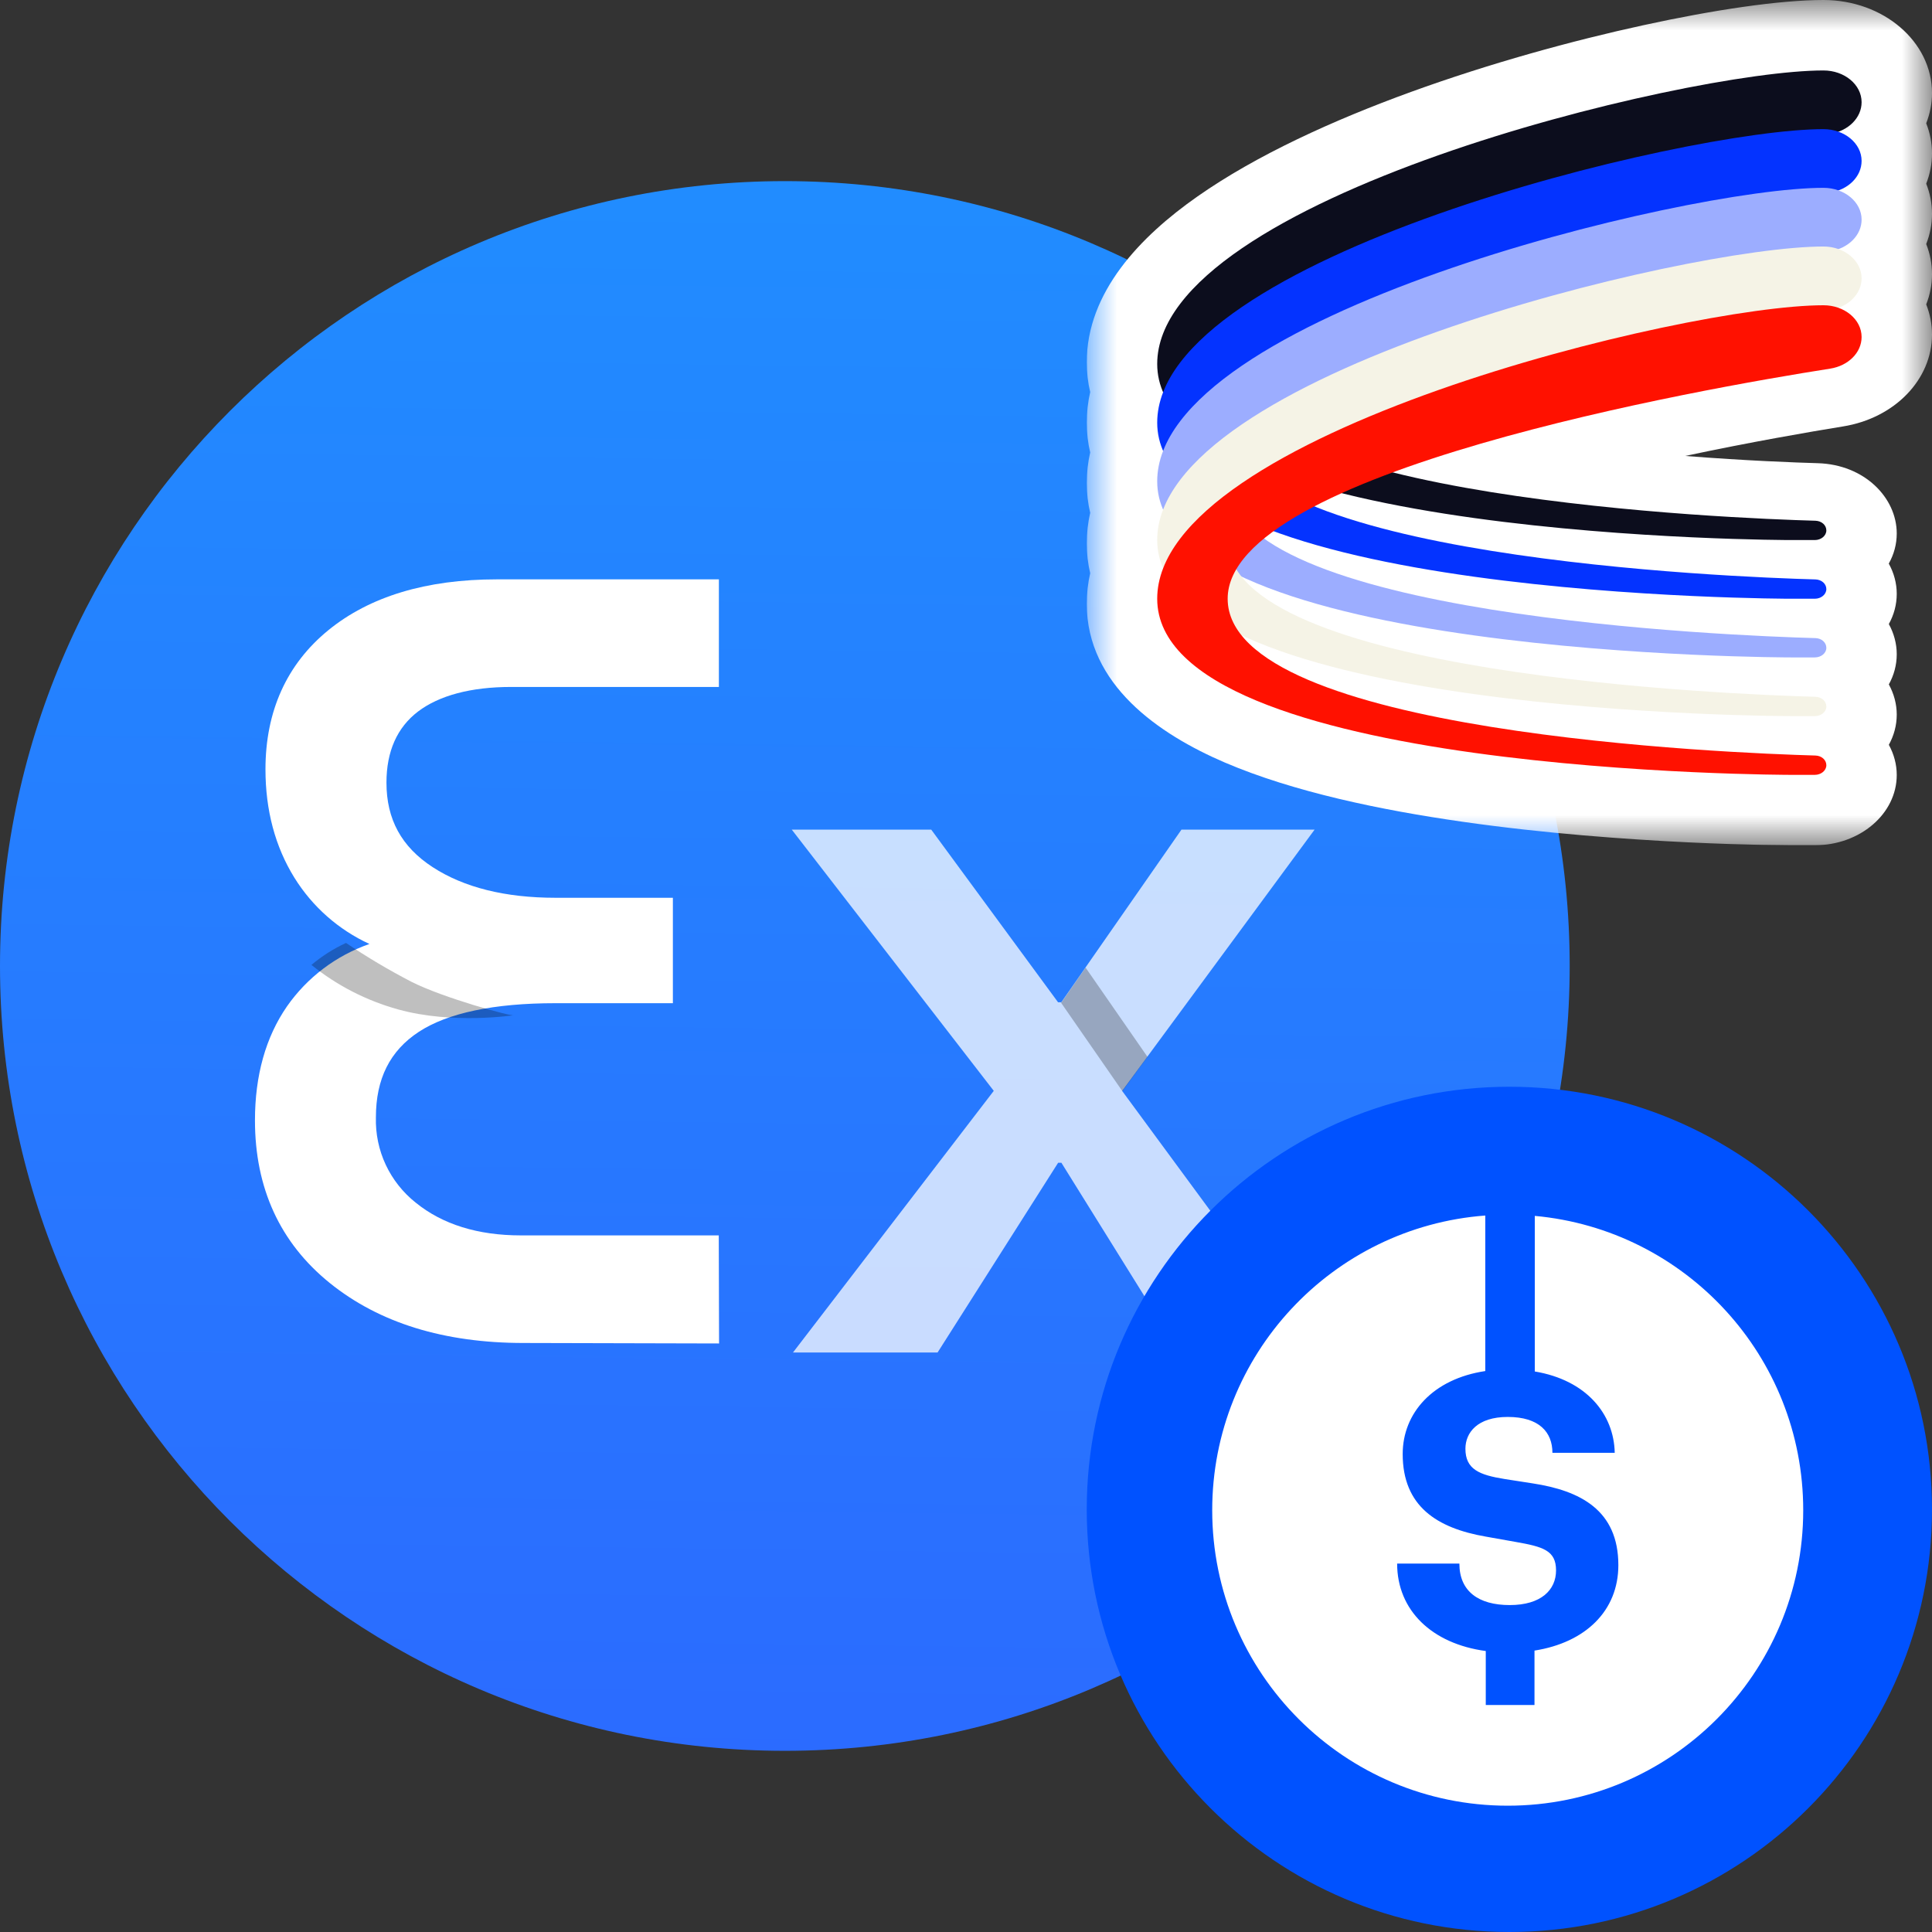 <svg xmlns="http://www.w3.org/2000/svg" width="32" height="32" fill="none" viewBox="0 0 32 32"><rect x="0" y="0" width="32" height="32" fill="#333333" stroke="none"/><g clip-path="url(#clip0_533_217261)"><path fill="url(#paint0_linear_533_217261)" d="M13 28.999C20.179 28.999 25.999 23.179 25.999 16C25.999 8.82 20.179 3 13 3C5.82 3 0 8.82 0 16C0 23.179 5.82 28.999 13 28.999Z"/><path fill="#fff" d="M17.526 19.259L15.529 22.402H13.134L16.46 18.068L13.114 13.741H15.424L17.525 16.601H17.578L19.569 13.741H21.774L18.586 18.069L21.774 22.402H19.536L17.58 19.259H17.526Z" opacity=".75"/><path fill="#000" d="M19.006 17.505L18.59 18.073L17.572 16.605H17.58L17.981 16.027L19.006 17.505Z" opacity=".25"/><path fill="#fff" d="M11.905 20.462H8.627C7.914 20.462 7.328 20.279 6.886 19.92C6.674 19.752 6.504 19.537 6.389 19.292C6.274 19.047 6.219 18.778 6.226 18.508C6.226 17.868 6.459 17.404 6.936 17.091C7.414 16.778 8.179 16.616 9.201 16.616H11.145V14.87H9.201C8.369 14.87 7.685 14.7 7.167 14.363C6.649 14.026 6.401 13.57 6.401 12.963C6.401 12.446 6.577 12.049 6.924 11.785C7.272 11.521 7.796 11.378 8.468 11.378H11.907V9.596H8.229C7.06 9.596 6.121 9.88 5.436 10.44C4.751 11 4.397 11.778 4.397 12.742C4.397 13.421 4.558 14.025 4.877 14.539C5.175 15.018 5.606 15.399 6.119 15.635C5.566 15.828 5.088 16.189 4.753 16.669C4.401 17.178 4.223 17.813 4.223 18.557C4.223 19.678 4.638 20.584 5.46 21.249C6.282 21.913 7.358 22.244 8.675 22.244L11.91 22.252L11.905 20.462Z"/><path fill="#000" d="M8.511 16.815C8.493 16.845 7.338 16.528 6.814 16.261C6.441 16.068 6.079 15.853 5.731 15.618C5.525 15.713 5.332 15.836 5.158 15.982C5.582 16.324 6.072 16.575 6.597 16.72C7.505 16.971 8.511 16.815 8.511 16.815Z" opacity=".25"/></g><g clip-path="url(#clip1_533_217261)"><mask id="mask0_533_217261" style="mask-type:luminance" width="14" height="14" x="18" y="0" maskUnits="userSpaceOnUse"><path fill="#fff" d="M32 0H18V14H32V0Z"/></mask><g mask="url(#mask0_533_217261)"><path fill="#fff" fill-rule="evenodd" d="M30.202 8.69395e-10C29.481 -1.37073e-05 28.391 0.162 27.226 0.416C26.035 0.675 24.67 1.051 23.372 1.522C22.086 1.989 20.808 2.57 19.831 3.256C18.888 3.917 18 4.838 18 6C18 6.173 18.02 6.338 18.057 6.494C18.02 6.657 18 6.826 18 7C18 7.173 18.02 7.338 18.057 7.494C18.02 7.657 18 7.826 18 8C18 8.173 18.02 8.338 18.057 8.494C18.02 8.657 18 8.826 18 9C18 9.173 18.02 9.338 18.057 9.494C18.02 9.657 18 9.826 18 10C18 11.34 19.19 12.159 20.285 12.629C21.426 13.118 22.875 13.418 24.225 13.611C25.594 13.807 26.952 13.903 27.961 13.952C28.467 13.976 28.89 13.988 29.187 13.994C29.333 13.997 29.574 13.999 29.661 14L29.667 14H30.059C30.808 14 31.416 13.479 31.416 12.836C31.416 12.662 31.37 12.491 31.285 12.336C31.369 12.185 31.416 12.015 31.416 11.836C31.416 11.662 31.37 11.491 31.285 11.336C31.369 11.185 31.416 11.015 31.416 10.836C31.416 10.662 31.37 10.491 31.285 10.336C31.369 10.185 31.416 10.015 31.416 9.836C31.416 9.661 31.37 9.49 31.284 9.335C31.369 9.184 31.416 9.015 31.416 8.836C31.416 8.243 30.881 7.694 30.108 7.672C29.759 7.662 28.933 7.632 27.911 7.552C29.009 7.319 29.967 7.154 30.527 7.063C31.382 6.925 32 6.287 32 5.541C32 5.367 31.966 5.199 31.904 5.042C31.966 4.884 32 4.716 32 4.541C32 4.367 31.966 4.199 31.904 4.042C31.966 3.884 32 3.716 32 3.541C32 3.367 31.966 3.199 31.904 3.042C31.966 2.884 32 2.716 32 2.541C32 2.367 31.966 2.199 31.904 2.042C31.966 1.884 32 1.716 32 1.541C32 0.69 31.195 1.69891e-05 30.202 8.69395e-10Z" clip-rule="evenodd"/><path fill="#0C0D1D" d="M30.202 1.167C30.551 1.167 30.834 1.402 30.834 1.693C30.834 1.95 30.615 2.17 30.312 2.217C28.192 2.55 20.334 3.925 20.334 6.028C20.334 8.264 28.723 8.587 30.069 8.625C30.173 8.628 30.25 8.699 30.25 8.785C30.25 8.873 30.164 8.945 30.059 8.945H29.958H29.667C29.667 8.945 19.167 8.945 19.167 6.028C19.167 3.288 27.917 1.167 30.202 1.167Z"/><path fill="#0433FF" d="M30.202 2.139C30.551 2.139 30.834 2.375 30.834 2.665C30.834 2.923 30.615 3.142 30.312 3.19C28.192 3.522 20.334 4.897 20.334 7C20.334 9.236 28.723 9.56 30.069 9.597C30.173 9.6 30.25 9.671 30.25 9.757C30.25 9.845 30.164 9.917 30.059 9.917H29.958H29.667C29.667 9.917 19.167 9.917 19.167 7C19.167 4.26 27.917 2.139 30.202 2.139Z"/><path fill="#9CADFF" d="M30.202 3.111C30.551 3.111 30.834 3.347 30.834 3.637C30.834 3.895 30.615 4.114 30.312 4.162C28.192 4.494 20.334 5.87 20.334 7.972C20.334 10.208 28.723 10.532 30.069 10.569C30.173 10.572 30.25 10.643 30.25 10.73C30.25 10.818 30.164 10.889 30.059 10.889H29.958H29.667C29.667 10.889 19.167 10.889 19.167 7.972C19.167 5.232 27.917 3.111 30.202 3.111Z"/><path fill="#F5F3E6" d="M30.202 4.083C30.551 4.083 30.834 4.319 30.834 4.61C30.834 4.867 30.615 5.086 30.312 5.134C28.192 5.467 20.334 6.842 20.334 8.944C20.334 11.18 28.723 11.504 30.069 11.541C30.173 11.544 30.25 11.615 30.25 11.702C30.25 11.79 30.164 11.861 30.059 11.861H29.958H29.667C29.667 11.861 19.167 11.861 19.167 8.944C19.167 6.204 27.917 4.083 30.202 4.083Z"/><path fill="#F10" d="M30.202 5.056C30.551 5.056 30.834 5.291 30.834 5.582C30.834 5.839 30.615 6.059 30.312 6.106C28.192 6.439 20.334 7.814 20.334 9.917C20.334 12.152 28.723 12.476 30.069 12.514C30.173 12.517 30.25 12.588 30.25 12.674C30.25 12.762 30.164 12.834 30.059 12.834H29.958H29.667C29.667 12.834 19.167 12.834 19.167 9.917C19.167 7.177 27.917 5.056 30.202 5.056Z"/></g></g><g clip-path="url(#clip2_533_217261)"><path fill="#0052FF" d="M32 25C32 21.134 28.866 18 25 18C21.134 18 18 21.134 18 25C18 28.866 21.134 32 25 32C28.866 32 32 28.866 32 25Z"/><path fill="#fff" fill-rule="evenodd" d="M24.601 20.133V22.709C23.733 22.839 23.233 23.404 23.233 24.083C23.233 24.95 23.802 25.311 24.609 25.451L25.098 25.538C25.555 25.618 25.773 25.678 25.773 26.011C25.773 26.332 25.528 26.585 25.006 26.585C24.49 26.585 24.172 26.358 24.172 25.898H23.141C23.141 26.672 23.716 27.226 24.609 27.346V28.24H25.416V27.339C26.262 27.206 26.805 26.679 26.805 25.924C26.805 25.01 26.17 24.69 25.389 24.57L24.92 24.497C24.503 24.43 24.272 24.337 24.272 23.996C24.272 23.729 24.47 23.469 24.973 23.469C25.495 23.469 25.713 23.723 25.713 24.063H26.745C26.732 23.417 26.271 22.858 25.421 22.716V20.139C27.914 20.366 29.867 22.461 29.867 25.014C29.867 27.717 27.676 29.908 24.973 29.908C22.27 29.908 20.078 27.717 20.078 25.014C20.078 22.435 22.071 20.323 24.601 20.133Z" clip-rule="evenodd"/></g><defs><linearGradient id="paint0_linear_533_217261" x1="13.193" x2="12.77" y1=".957" y2="33.902" gradientUnits="userSpaceOnUse"><stop stop-color="#208FFF"/><stop offset="1" stop-color="#2D65FF"/></linearGradient><clipPath id="clip0_533_217261"><rect width="26" height="26" fill="#fff" transform="translate(0 3)"/></clipPath><clipPath id="clip1_533_217261"><rect width="14" height="14" fill="#fff" transform="translate(18)"/></clipPath><clipPath id="clip2_533_217261"><rect width="14" height="14" fill="#fff" transform="translate(18 18)"/></clipPath></defs></svg>